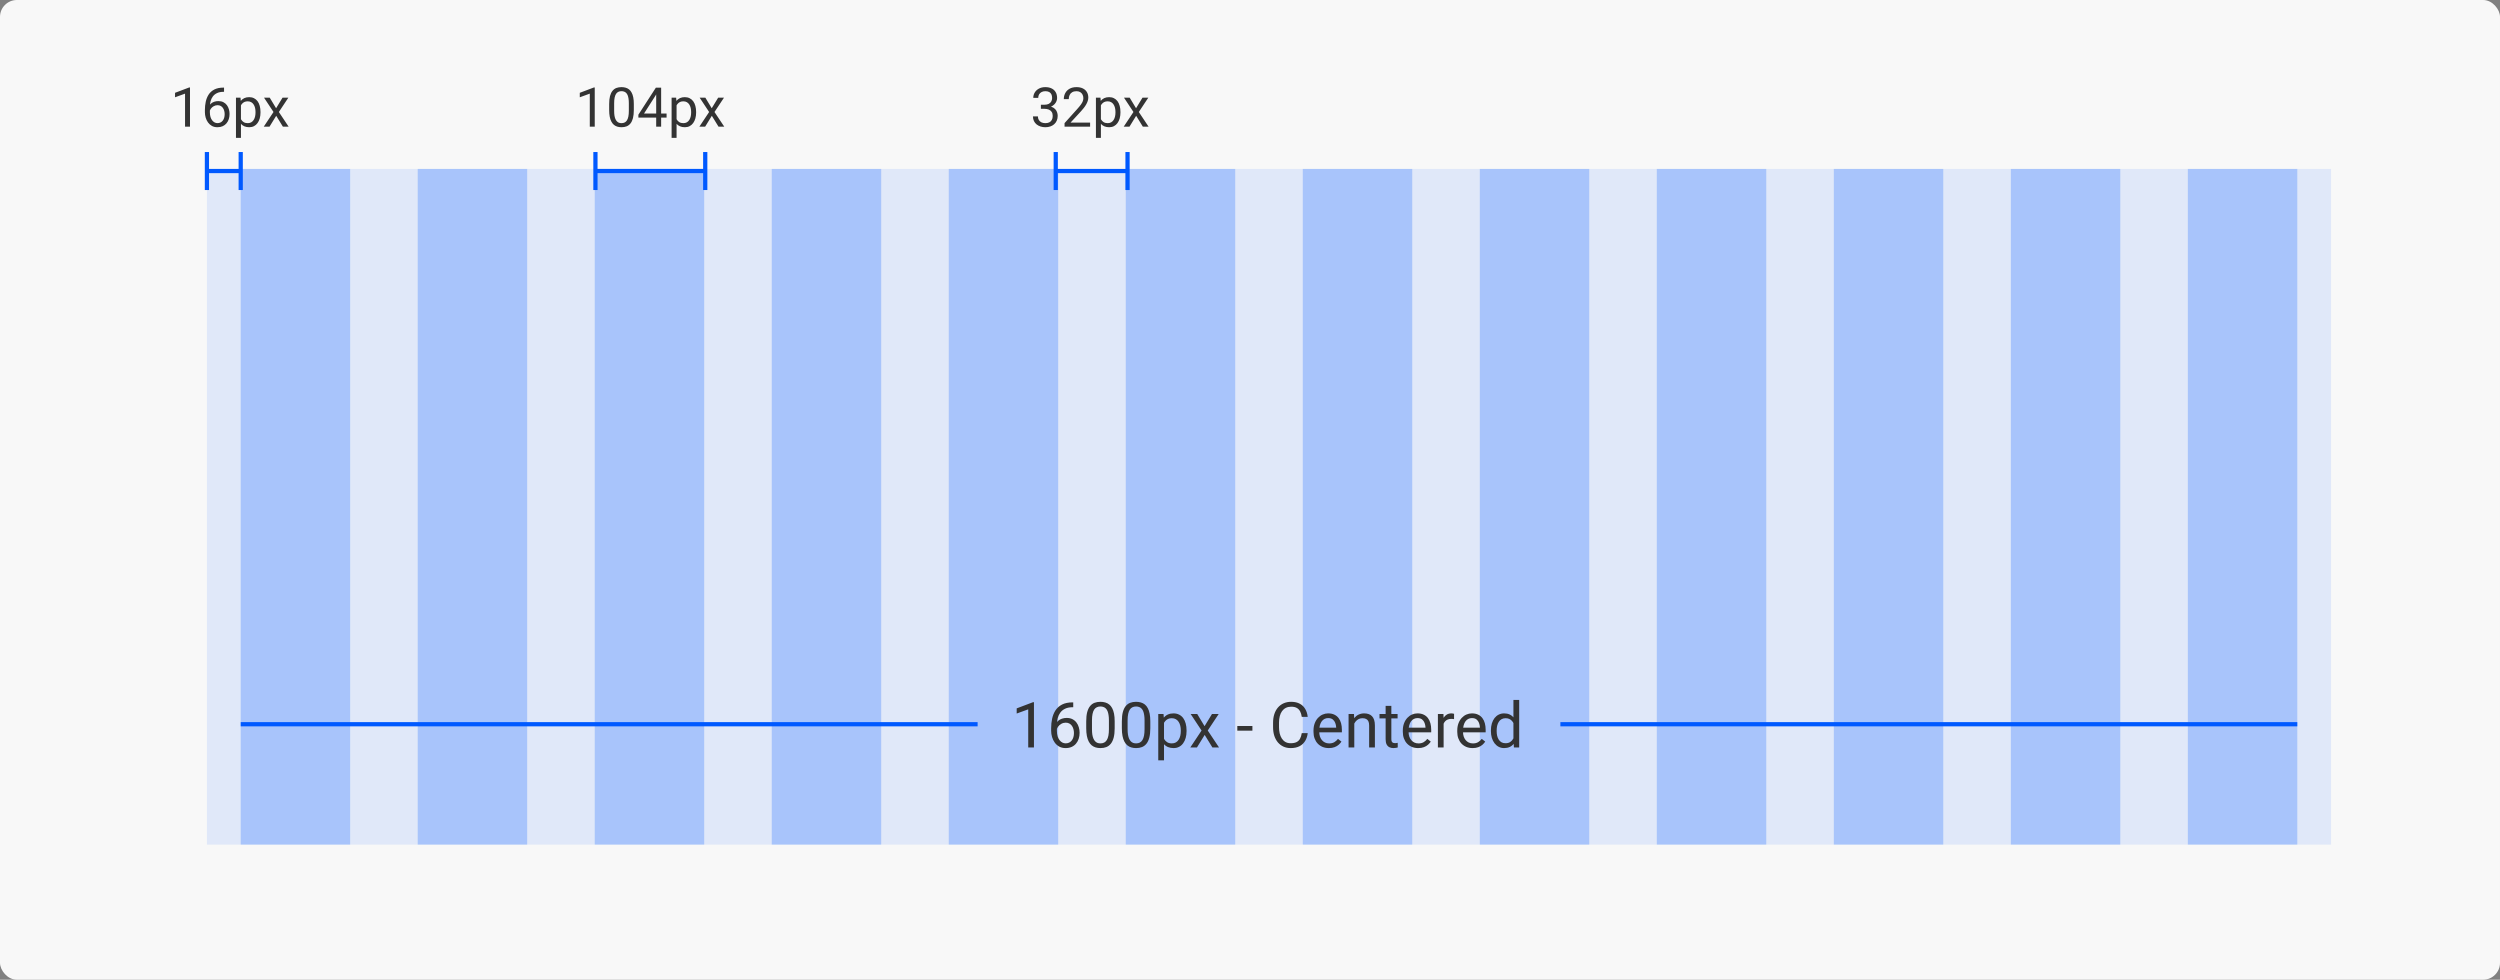 <svg width="592" height="232" viewBox="0 0 592 232" fill="none" xmlns="http://www.w3.org/2000/svg">
<rect x="0" y="0" width="592" height="232" fill="#808080" stroke="none"/>
<rect width="592" height="232" rx="4" fill="#F8F8F8"/>
<rect opacity="0.1" x="49" y="40" width="503" height="160" fill="#0059FF"/>
<g opacity="0.25">
<rect x="57" y="40" width="25.917" height="160" fill="#0059FF"/>
<rect x="98.917" y="40" width="25.917" height="160" fill="#0059FF"/>
<rect x="140.833" y="40" width="25.917" height="160" fill="#0059FF"/>
<rect x="182.75" y="40" width="25.917" height="160" fill="#0059FF"/>
<rect x="224.667" y="40" width="25.917" height="160" fill="#0059FF"/>
<rect x="266.583" y="40" width="25.917" height="160" fill="#0059FF"/>
<rect x="308.5" y="40" width="25.917" height="160" fill="#0059FF"/>
<rect x="350.417" y="40" width="25.917" height="160" fill="#0059FF"/>
<rect x="392.333" y="40" width="25.917" height="160" fill="#0059FF"/>
<rect x="434.25" y="40" width="25.917" height="160" fill="#0059FF"/>
<rect x="476.167" y="40" width="25.917" height="160" fill="#0059FF"/>
<rect x="518.083" y="40" width="25.917" height="160" fill="#0059FF"/>
</g>
<line x1="57" y1="171.5" x2="231.5" y2="171.5" stroke="#0059FF"/>
<path d="M244.839 166.277V177H243.484V167.969L240.752 168.965V167.742L244.627 166.277H244.839ZM254.024 166.321H254.141V167.471H254.024C253.306 167.471 252.706 167.588 252.222 167.823C251.739 168.052 251.355 168.362 251.072 168.753C250.789 169.139 250.584 169.573 250.457 170.057C250.335 170.54 250.274 171.031 250.274 171.529V173.096C250.274 173.57 250.33 173.99 250.442 174.356C250.555 174.717 250.708 175.022 250.904 175.271C251.099 175.521 251.319 175.708 251.563 175.835C251.812 175.962 252.071 176.026 252.339 176.026C252.652 176.026 252.93 175.967 253.174 175.85C253.418 175.728 253.624 175.56 253.79 175.345C253.96 175.125 254.09 174.866 254.178 174.568C254.266 174.271 254.31 173.943 254.31 173.587C254.31 173.27 254.271 172.964 254.192 172.671C254.114 172.374 253.995 172.11 253.833 171.88C253.672 171.646 253.47 171.463 253.226 171.331C252.986 171.194 252.701 171.126 252.369 171.126C251.993 171.126 251.641 171.219 251.314 171.404C250.992 171.585 250.726 171.824 250.516 172.122C250.311 172.415 250.193 172.735 250.164 173.082L249.446 173.074C249.515 172.527 249.642 172.061 249.827 171.675C250.018 171.285 250.252 170.967 250.53 170.723C250.813 170.474 251.128 170.293 251.475 170.181C251.827 170.064 252.198 170.005 252.588 170.005C253.121 170.005 253.58 170.105 253.965 170.306C254.351 170.506 254.668 170.774 254.917 171.111C255.167 171.443 255.35 171.819 255.467 172.239C255.589 172.654 255.65 173.082 255.65 173.521C255.65 174.024 255.579 174.495 255.438 174.935C255.296 175.374 255.083 175.76 254.8 176.092C254.522 176.424 254.178 176.683 253.768 176.868C253.357 177.054 252.881 177.146 252.339 177.146C251.763 177.146 251.26 177.029 250.831 176.795C250.401 176.556 250.044 176.238 249.761 175.843C249.478 175.447 249.266 175.008 249.124 174.524C248.982 174.041 248.912 173.55 248.912 173.052V172.415C248.912 171.663 248.987 170.926 249.139 170.203C249.29 169.48 249.551 168.826 249.922 168.24C250.298 167.654 250.818 167.188 251.482 166.841C252.146 166.495 252.994 166.321 254.024 166.321ZM263.956 170.818V172.444C263.956 173.318 263.877 174.056 263.721 174.656C263.565 175.257 263.34 175.74 263.047 176.106C262.754 176.473 262.4 176.739 261.985 176.905C261.575 177.066 261.111 177.146 260.594 177.146C260.184 177.146 259.805 177.095 259.458 176.993C259.112 176.89 258.799 176.727 258.521 176.502C258.248 176.272 258.013 175.975 257.818 175.608C257.623 175.242 257.474 174.798 257.371 174.275C257.269 173.753 257.217 173.143 257.217 172.444V170.818C257.217 169.944 257.295 169.212 257.452 168.621C257.613 168.03 257.84 167.557 258.133 167.2C258.426 166.839 258.777 166.58 259.188 166.424C259.603 166.268 260.066 166.189 260.579 166.189C260.994 166.189 261.375 166.241 261.722 166.343C262.073 166.441 262.386 166.6 262.659 166.819C262.933 167.034 263.165 167.322 263.355 167.684C263.55 168.04 263.699 168.477 263.802 168.995C263.904 169.512 263.956 170.12 263.956 170.818ZM262.593 172.664V170.591C262.593 170.113 262.564 169.693 262.505 169.332C262.452 168.965 262.371 168.653 262.264 168.394C262.156 168.135 262.02 167.925 261.854 167.764C261.692 167.603 261.504 167.486 261.29 167.413C261.08 167.334 260.843 167.295 260.579 167.295C260.257 167.295 259.971 167.356 259.722 167.479C259.473 167.596 259.263 167.784 259.092 168.042C258.926 168.301 258.799 168.641 258.711 169.061C258.624 169.48 258.58 169.991 258.58 170.591V172.664C258.58 173.143 258.606 173.565 258.66 173.931C258.719 174.297 258.804 174.615 258.917 174.883C259.029 175.147 259.166 175.364 259.327 175.535C259.488 175.706 259.673 175.833 259.883 175.916C260.098 175.994 260.335 176.033 260.594 176.033C260.926 176.033 261.216 175.97 261.465 175.843C261.714 175.716 261.922 175.518 262.088 175.25C262.259 174.976 262.386 174.627 262.469 174.202C262.552 173.772 262.593 173.26 262.593 172.664ZM272.393 170.818V172.444C272.393 173.318 272.315 174.056 272.159 174.656C272.002 175.257 271.778 175.74 271.485 176.106C271.192 176.473 270.838 176.739 270.423 176.905C270.013 177.066 269.549 177.146 269.031 177.146C268.621 177.146 268.243 177.095 267.896 176.993C267.549 176.89 267.237 176.727 266.958 176.502C266.685 176.272 266.451 175.975 266.255 175.608C266.06 175.242 265.911 174.798 265.809 174.275C265.706 173.753 265.655 173.143 265.655 172.444V170.818C265.655 169.944 265.733 169.212 265.889 168.621C266.05 168.03 266.277 167.557 266.57 167.2C266.863 166.839 267.215 166.58 267.625 166.424C268.04 166.268 268.504 166.189 269.017 166.189C269.432 166.189 269.812 166.241 270.159 166.343C270.511 166.441 270.823 166.6 271.097 166.819C271.37 167.034 271.602 167.322 271.792 167.684C271.988 168.04 272.137 168.477 272.239 168.995C272.342 169.512 272.393 170.12 272.393 170.818ZM271.031 172.664V170.591C271.031 170.113 271.001 169.693 270.943 169.332C270.889 168.965 270.809 168.653 270.701 168.394C270.594 168.135 270.457 167.925 270.291 167.764C270.13 167.603 269.942 167.486 269.727 167.413C269.517 167.334 269.28 167.295 269.017 167.295C268.694 167.295 268.409 167.356 268.16 167.479C267.911 167.596 267.701 167.784 267.53 168.042C267.364 168.301 267.237 168.641 267.149 169.061C267.061 169.48 267.017 169.991 267.017 170.591V172.664C267.017 173.143 267.044 173.565 267.098 173.931C267.156 174.297 267.242 174.615 267.354 174.883C267.466 175.147 267.603 175.364 267.764 175.535C267.925 175.706 268.111 175.833 268.321 175.916C268.536 175.994 268.772 176.033 269.031 176.033C269.363 176.033 269.654 175.97 269.903 175.843C270.152 175.716 270.359 175.518 270.525 175.25C270.696 174.976 270.823 174.627 270.906 174.202C270.989 173.772 271.031 173.26 271.031 172.664ZM275.638 170.599V180.047H274.275V169.075H275.521L275.638 170.599ZM280.977 172.972V173.125C280.977 173.702 280.909 174.236 280.772 174.729C280.635 175.218 280.435 175.643 280.171 176.004C279.913 176.365 279.593 176.646 279.212 176.846C278.831 177.046 278.394 177.146 277.901 177.146C277.398 177.146 276.954 177.063 276.568 176.897C276.182 176.731 275.855 176.49 275.586 176.172C275.318 175.855 275.103 175.474 274.942 175.03C274.786 174.585 274.678 174.085 274.62 173.528V172.708C274.678 172.122 274.788 171.597 274.949 171.133C275.11 170.669 275.323 170.274 275.586 169.947C275.855 169.615 276.18 169.363 276.561 169.192C276.941 169.017 277.381 168.929 277.879 168.929C278.377 168.929 278.819 169.026 279.205 169.222C279.59 169.412 279.915 169.686 280.179 170.042C280.442 170.398 280.64 170.826 280.772 171.324C280.909 171.817 280.977 172.366 280.977 172.972ZM279.615 173.125V172.972C279.615 172.576 279.573 172.205 279.49 171.858C279.407 171.507 279.278 171.199 279.102 170.936C278.931 170.667 278.711 170.457 278.443 170.306C278.174 170.149 277.854 170.071 277.483 170.071C277.142 170.071 276.844 170.13 276.59 170.247C276.341 170.364 276.128 170.523 275.953 170.723C275.777 170.918 275.633 171.143 275.521 171.397C275.413 171.646 275.333 171.905 275.279 172.173V174.07C275.376 174.412 275.513 174.734 275.689 175.037C275.865 175.335 276.099 175.577 276.392 175.762C276.685 175.943 277.054 176.033 277.498 176.033C277.864 176.033 278.179 175.958 278.443 175.806C278.711 175.65 278.931 175.438 279.102 175.169C279.278 174.9 279.407 174.593 279.49 174.246C279.573 173.895 279.615 173.521 279.615 173.125ZM283.504 169.075L285.24 171.961L286.998 169.075H288.587L285.994 172.986L288.667 177H287.1L285.269 174.026L283.438 177H281.863L284.529 172.986L281.944 169.075H283.504ZM296.57 171.91V173.023H292.996V171.91H296.57ZM308.26 173.609H309.666C309.593 174.283 309.4 174.886 309.087 175.418C308.775 175.95 308.333 176.373 307.762 176.685C307.19 176.993 306.478 177.146 305.623 177.146C304.998 177.146 304.429 177.029 303.917 176.795C303.409 176.561 302.972 176.229 302.605 175.799C302.239 175.364 301.956 174.844 301.756 174.239C301.561 173.628 301.463 172.95 301.463 172.203V171.141C301.463 170.394 301.561 169.717 301.756 169.112C301.956 168.501 302.242 167.979 302.613 167.544C302.989 167.11 303.44 166.775 303.968 166.541C304.495 166.307 305.088 166.189 305.748 166.189C306.553 166.189 307.234 166.341 307.791 166.644C308.348 166.946 308.78 167.366 309.087 167.903C309.4 168.436 309.593 169.053 309.666 169.756H308.26C308.191 169.258 308.064 168.831 307.879 168.475C307.693 168.113 307.43 167.835 307.088 167.64C306.746 167.444 306.299 167.347 305.748 167.347C305.274 167.347 304.856 167.437 304.495 167.618C304.139 167.798 303.838 168.055 303.594 168.387C303.355 168.719 303.174 169.117 303.052 169.581C302.93 170.044 302.869 170.56 302.869 171.126V172.203C302.869 172.725 302.923 173.216 303.03 173.675C303.143 174.134 303.311 174.537 303.536 174.883C303.76 175.23 304.046 175.503 304.393 175.704C304.739 175.899 305.149 175.997 305.623 175.997C306.224 175.997 306.702 175.901 307.059 175.711C307.415 175.521 307.684 175.247 307.864 174.891C308.05 174.534 308.182 174.107 308.26 173.609ZM314.676 177.146C314.124 177.146 313.624 177.054 313.174 176.868C312.73 176.678 312.347 176.412 312.024 176.07C311.707 175.728 311.463 175.323 311.292 174.854C311.121 174.385 311.036 173.873 311.036 173.316V173.008C311.036 172.364 311.131 171.79 311.321 171.287C311.512 170.779 311.771 170.35 312.098 169.998C312.425 169.646 312.796 169.38 313.211 169.2C313.626 169.019 314.056 168.929 314.5 168.929C315.066 168.929 315.555 169.026 315.965 169.222C316.38 169.417 316.719 169.69 316.983 170.042C317.247 170.389 317.442 170.799 317.569 171.272C317.696 171.741 317.759 172.254 317.759 172.811V173.418H311.841V172.312H316.404V172.21C316.385 171.858 316.312 171.517 316.185 171.185C316.062 170.853 315.867 170.579 315.599 170.364C315.33 170.149 314.964 170.042 314.5 170.042C314.192 170.042 313.909 170.108 313.65 170.24C313.392 170.367 313.169 170.557 312.984 170.811C312.798 171.065 312.654 171.375 312.552 171.741C312.449 172.107 312.398 172.53 312.398 173.008V173.316C312.398 173.692 312.449 174.046 312.552 174.378C312.659 174.705 312.813 174.993 313.013 175.242C313.218 175.491 313.465 175.687 313.753 175.828C314.046 175.97 314.378 176.041 314.749 176.041C315.228 176.041 315.633 175.943 315.965 175.748C316.297 175.552 316.587 175.291 316.836 174.964L317.657 175.616C317.486 175.875 317.269 176.121 317.005 176.355C316.741 176.59 316.417 176.78 316.031 176.927C315.65 177.073 315.198 177.146 314.676 177.146ZM320.696 170.767V177H319.341V169.075H320.623L320.696 170.767ZM320.374 172.737L319.81 172.715C319.815 172.173 319.896 171.673 320.052 171.214C320.208 170.75 320.428 170.347 320.711 170.005C320.994 169.664 321.331 169.4 321.722 169.214C322.117 169.024 322.554 168.929 323.033 168.929C323.423 168.929 323.775 168.982 324.087 169.09C324.4 169.192 324.666 169.358 324.886 169.588C325.11 169.817 325.281 170.115 325.398 170.481C325.516 170.843 325.574 171.285 325.574 171.807V177H324.212V171.792C324.212 171.377 324.151 171.045 324.029 170.796C323.907 170.542 323.729 170.359 323.494 170.247C323.26 170.13 322.972 170.071 322.63 170.071C322.293 170.071 321.985 170.142 321.707 170.284C321.434 170.425 321.197 170.621 320.997 170.87C320.801 171.119 320.647 171.404 320.535 171.727C320.428 172.044 320.374 172.381 320.374 172.737ZM330.95 169.075V170.115H326.666V169.075H330.95ZM328.116 167.149H329.471V175.037C329.471 175.306 329.512 175.508 329.595 175.645C329.678 175.782 329.786 175.872 329.917 175.916C330.049 175.96 330.191 175.982 330.342 175.982C330.455 175.982 330.572 175.972 330.694 175.953C330.821 175.928 330.916 175.909 330.979 175.894L330.987 177C330.879 177.034 330.738 177.066 330.562 177.095C330.391 177.129 330.184 177.146 329.939 177.146C329.607 177.146 329.302 177.081 329.024 176.949C328.746 176.817 328.523 176.597 328.357 176.29C328.196 175.977 328.116 175.557 328.116 175.03V167.149ZM335.828 177.146C335.276 177.146 334.776 177.054 334.327 176.868C333.882 176.678 333.499 176.412 333.177 176.07C332.859 175.728 332.615 175.323 332.444 174.854C332.273 174.385 332.188 173.873 332.188 173.316V173.008C332.188 172.364 332.283 171.79 332.474 171.287C332.664 170.779 332.923 170.35 333.25 169.998C333.577 169.646 333.948 169.38 334.363 169.2C334.778 169.019 335.208 168.929 335.652 168.929C336.219 168.929 336.707 169.026 337.117 169.222C337.532 169.417 337.872 169.69 338.135 170.042C338.399 170.389 338.594 170.799 338.721 171.272C338.848 171.741 338.912 172.254 338.912 172.811V173.418H332.994V172.312H337.557V172.21C337.537 171.858 337.464 171.517 337.337 171.185C337.215 170.853 337.02 170.579 336.751 170.364C336.482 170.149 336.116 170.042 335.652 170.042C335.345 170.042 335.062 170.108 334.803 170.24C334.544 170.367 334.322 170.557 334.136 170.811C333.951 171.065 333.807 171.375 333.704 171.741C333.602 172.107 333.55 172.53 333.55 173.008V173.316C333.55 173.692 333.602 174.046 333.704 174.378C333.812 174.705 333.965 174.993 334.166 175.242C334.371 175.491 334.617 175.687 334.905 175.828C335.198 175.97 335.53 176.041 335.901 176.041C336.38 176.041 336.785 175.943 337.117 175.748C337.449 175.552 337.74 175.291 337.989 174.964L338.809 175.616C338.638 175.875 338.421 176.121 338.157 176.355C337.894 176.59 337.569 176.78 337.183 176.927C336.802 177.073 336.351 177.146 335.828 177.146ZM341.849 170.32V177H340.494V169.075H341.812L341.849 170.32ZM344.324 169.031L344.317 170.291C344.205 170.267 344.097 170.252 343.995 170.247C343.897 170.237 343.785 170.232 343.658 170.232C343.345 170.232 343.069 170.281 342.83 170.379C342.591 170.477 342.388 170.613 342.222 170.789C342.056 170.965 341.924 171.175 341.827 171.419C341.734 171.658 341.673 171.922 341.644 172.21L341.263 172.43C341.263 171.951 341.309 171.502 341.402 171.082C341.5 170.662 341.648 170.291 341.849 169.969C342.049 169.642 342.303 169.388 342.61 169.207C342.923 169.021 343.294 168.929 343.724 168.929C343.821 168.929 343.934 168.941 344.061 168.965C344.188 168.985 344.275 169.007 344.324 169.031ZM348.719 177.146C348.167 177.146 347.667 177.054 347.217 176.868C346.773 176.678 346.39 176.412 346.067 176.07C345.75 175.728 345.506 175.323 345.335 174.854C345.164 174.385 345.079 173.873 345.079 173.316V173.008C345.079 172.364 345.174 171.79 345.364 171.287C345.555 170.779 345.813 170.35 346.141 169.998C346.468 169.646 346.839 169.38 347.254 169.2C347.669 169.019 348.099 168.929 348.543 168.929C349.109 168.929 349.598 169.026 350.008 169.222C350.423 169.417 350.762 169.69 351.026 170.042C351.29 170.389 351.485 170.799 351.612 171.272C351.739 171.741 351.802 172.254 351.802 172.811V173.418H345.884V172.312H350.447V172.21C350.428 171.858 350.354 171.517 350.228 171.185C350.105 170.853 349.91 170.579 349.642 170.364C349.373 170.149 349.007 170.042 348.543 170.042C348.235 170.042 347.952 170.108 347.693 170.24C347.435 170.367 347.212 170.557 347.027 170.811C346.841 171.065 346.697 171.375 346.595 171.741C346.492 172.107 346.441 172.53 346.441 173.008V173.316C346.441 173.692 346.492 174.046 346.595 174.378C346.702 174.705 346.856 174.993 347.056 175.242C347.261 175.491 347.508 175.687 347.796 175.828C348.089 175.97 348.421 176.041 348.792 176.041C349.271 176.041 349.676 175.943 350.008 175.748C350.34 175.552 350.63 175.291 350.879 174.964L351.7 175.616C351.529 175.875 351.312 176.121 351.048 176.355C350.784 176.59 350.459 176.78 350.074 176.927C349.693 177.073 349.241 177.146 348.719 177.146ZM358.379 175.462V165.75H359.742V177H358.497L358.379 175.462ZM353.047 173.125V172.972C353.047 172.366 353.121 171.817 353.267 171.324C353.418 170.826 353.631 170.398 353.904 170.042C354.183 169.686 354.512 169.412 354.893 169.222C355.279 169.026 355.708 168.929 356.182 168.929C356.68 168.929 357.115 169.017 357.486 169.192C357.862 169.363 358.179 169.615 358.438 169.947C358.702 170.274 358.909 170.669 359.061 171.133C359.212 171.597 359.317 172.122 359.375 172.708V173.382C359.322 173.963 359.217 174.485 359.061 174.949C358.909 175.413 358.702 175.809 358.438 176.136C358.179 176.463 357.862 176.714 357.486 176.89C357.11 177.061 356.67 177.146 356.167 177.146C355.704 177.146 355.279 177.046 354.893 176.846C354.512 176.646 354.183 176.365 353.904 176.004C353.631 175.643 353.418 175.218 353.267 174.729C353.121 174.236 353.047 173.702 353.047 173.125ZM354.41 172.972V173.125C354.41 173.521 354.449 173.892 354.527 174.239C354.61 174.585 354.737 174.891 354.908 175.154C355.079 175.418 355.296 175.625 355.56 175.777C355.823 175.923 356.138 175.997 356.504 175.997C356.954 175.997 357.322 175.901 357.61 175.711C357.903 175.521 358.138 175.269 358.313 174.957C358.489 174.644 358.626 174.305 358.724 173.938V172.173C358.665 171.905 358.58 171.646 358.467 171.397C358.36 171.143 358.218 170.918 358.042 170.723C357.872 170.523 357.659 170.364 357.405 170.247C357.156 170.13 356.861 170.071 356.519 170.071C356.148 170.071 355.828 170.149 355.56 170.306C355.296 170.457 355.079 170.667 354.908 170.936C354.737 171.199 354.61 171.507 354.527 171.858C354.449 172.205 354.41 172.576 354.41 172.972Z" fill="#333333"/>
<line x1="369.5" y1="171.5" x2="544" y2="171.5" stroke="#0059FF"/>
<path d="M246.482 24.801H247.32C247.73 24.801 248.069 24.734 248.335 24.598C248.606 24.459 248.807 24.27 248.938 24.033C249.074 23.792 249.142 23.521 249.142 23.221C249.142 22.865 249.082 22.567 248.964 22.326C248.845 22.084 248.668 21.902 248.431 21.78C248.194 21.657 247.893 21.596 247.529 21.596C247.199 21.596 246.907 21.661 246.653 21.793C246.404 21.919 246.207 22.101 246.063 22.338C245.923 22.575 245.854 22.855 245.854 23.176H244.679C244.679 22.706 244.798 22.279 245.035 21.894C245.272 21.509 245.604 21.202 246.031 20.974C246.463 20.745 246.962 20.631 247.529 20.631C248.088 20.631 248.577 20.73 248.996 20.929C249.415 21.124 249.74 21.416 249.973 21.805C250.206 22.19 250.322 22.671 250.322 23.246C250.322 23.479 250.267 23.729 250.157 23.995C250.051 24.258 249.884 24.503 249.656 24.731C249.431 24.96 249.139 25.148 248.78 25.296C248.42 25.44 247.988 25.512 247.485 25.512H246.482V24.801ZM246.482 25.766V25.061H247.485C248.073 25.061 248.56 25.131 248.945 25.271C249.33 25.411 249.632 25.597 249.853 25.83C250.077 26.062 250.233 26.318 250.322 26.598C250.415 26.873 250.462 27.148 250.462 27.423C250.462 27.855 250.388 28.238 250.24 28.572C250.096 28.906 249.891 29.19 249.624 29.422C249.362 29.655 249.053 29.831 248.697 29.949C248.342 30.068 247.955 30.127 247.536 30.127C247.134 30.127 246.755 30.07 246.399 29.956C246.048 29.841 245.737 29.676 245.466 29.46C245.195 29.24 244.984 28.972 244.832 28.654C244.679 28.333 244.603 27.967 244.603 27.556H245.777C245.777 27.878 245.847 28.159 245.987 28.4C246.131 28.642 246.334 28.83 246.596 28.965C246.863 29.096 247.176 29.162 247.536 29.162C247.895 29.162 248.204 29.101 248.462 28.978C248.725 28.851 248.926 28.661 249.065 28.407C249.209 28.153 249.281 27.833 249.281 27.448C249.281 27.063 249.201 26.748 249.04 26.502C248.879 26.253 248.651 26.069 248.354 25.95C248.062 25.828 247.718 25.766 247.32 25.766H246.482ZM258.136 29.035V30H252.087V29.156L255.115 25.785C255.487 25.37 255.775 25.019 255.978 24.731C256.185 24.439 256.329 24.179 256.41 23.951C256.494 23.718 256.537 23.481 256.537 23.24C256.537 22.935 256.473 22.66 256.346 22.415C256.223 22.165 256.042 21.966 255.8 21.818C255.559 21.67 255.267 21.596 254.924 21.596C254.514 21.596 254.171 21.676 253.896 21.837C253.625 21.994 253.422 22.213 253.287 22.497C253.151 22.781 253.083 23.106 253.083 23.475H251.909C251.909 22.954 252.023 22.478 252.252 22.046C252.48 21.615 252.819 21.272 253.268 21.018C253.716 20.76 254.268 20.631 254.924 20.631C255.508 20.631 256.008 20.735 256.422 20.942C256.837 21.145 257.154 21.433 257.375 21.805C257.599 22.173 257.711 22.605 257.711 23.1C257.711 23.371 257.664 23.646 257.571 23.925C257.482 24.2 257.358 24.475 257.197 24.75C257.04 25.026 256.856 25.296 256.645 25.563C256.437 25.83 256.215 26.092 255.978 26.35L253.502 29.035H258.136ZM260.694 24.452V32.641H259.514V23.132H260.593L260.694 24.452ZM265.322 26.509V26.642C265.322 27.141 265.263 27.605 265.144 28.032C265.026 28.455 264.852 28.824 264.624 29.137C264.399 29.45 264.122 29.693 263.792 29.867C263.462 30.04 263.083 30.127 262.656 30.127C262.22 30.127 261.835 30.055 261.5 29.911C261.166 29.767 260.883 29.558 260.65 29.283C260.417 29.008 260.231 28.678 260.091 28.293C259.956 27.907 259.863 27.474 259.812 26.991V26.28C259.863 25.773 259.958 25.317 260.098 24.916C260.237 24.514 260.421 24.171 260.65 23.887C260.883 23.599 261.164 23.381 261.494 23.233C261.824 23.081 262.205 23.005 262.637 23.005C263.068 23.005 263.451 23.09 263.786 23.259C264.12 23.424 264.401 23.661 264.63 23.97C264.858 24.279 265.03 24.649 265.144 25.081C265.263 25.508 265.322 25.984 265.322 26.509ZM264.141 26.642V26.509C264.141 26.166 264.105 25.844 264.033 25.544C263.961 25.239 263.849 24.973 263.697 24.744C263.549 24.511 263.358 24.329 263.125 24.198C262.893 24.063 262.616 23.995 262.294 23.995C261.998 23.995 261.74 24.046 261.52 24.148C261.304 24.249 261.12 24.387 260.967 24.56C260.815 24.729 260.69 24.924 260.593 25.144C260.5 25.36 260.43 25.584 260.383 25.817V27.461C260.468 27.757 260.586 28.037 260.739 28.299C260.891 28.557 261.094 28.766 261.348 28.927C261.602 29.084 261.922 29.162 262.307 29.162C262.624 29.162 262.897 29.096 263.125 28.965C263.358 28.83 263.549 28.646 263.697 28.413C263.849 28.18 263.961 27.914 264.033 27.613C264.105 27.309 264.141 26.985 264.141 26.642ZM267.512 23.132L269.016 25.633L270.54 23.132H271.917L269.67 26.521L271.987 30H270.628L269.042 27.423L267.455 30H266.09L268.4 26.521L266.16 23.132H267.512Z" fill="#333333"/>
<path d="M140.835 20.707V30H139.661V22.173L137.293 23.037V21.977L140.651 20.707H140.835ZM150.09 24.643V26.052C150.09 26.809 150.022 27.448 149.887 27.969C149.751 28.489 149.557 28.908 149.303 29.226C149.049 29.543 148.742 29.774 148.382 29.918C148.027 30.057 147.625 30.127 147.176 30.127C146.821 30.127 146.493 30.082 146.192 29.994C145.892 29.905 145.621 29.763 145.38 29.568C145.143 29.369 144.94 29.111 144.771 28.794C144.601 28.477 144.472 28.091 144.383 27.639C144.294 27.186 144.25 26.657 144.25 26.052V24.643C144.25 23.885 144.318 23.25 144.453 22.738C144.593 22.226 144.79 21.816 145.043 21.507C145.297 21.194 145.602 20.969 145.958 20.834C146.317 20.699 146.719 20.631 147.164 20.631C147.523 20.631 147.853 20.675 148.154 20.764C148.458 20.849 148.729 20.986 148.966 21.177C149.203 21.363 149.404 21.613 149.569 21.926C149.739 22.235 149.868 22.613 149.957 23.062C150.045 23.511 150.09 24.037 150.09 24.643ZM148.909 26.242V24.446C148.909 24.031 148.884 23.667 148.833 23.354C148.786 23.037 148.717 22.766 148.624 22.541C148.53 22.317 148.412 22.135 148.268 21.996C148.128 21.856 147.965 21.754 147.779 21.691C147.597 21.623 147.392 21.589 147.164 21.589C146.884 21.589 146.637 21.642 146.421 21.748C146.205 21.85 146.023 22.012 145.875 22.237C145.731 22.461 145.621 22.755 145.545 23.119C145.469 23.483 145.431 23.925 145.431 24.446V26.242C145.431 26.657 145.454 27.023 145.5 27.34C145.551 27.658 145.625 27.933 145.723 28.166C145.82 28.394 145.938 28.582 146.078 28.73C146.218 28.879 146.379 28.989 146.561 29.061C146.747 29.128 146.952 29.162 147.176 29.162C147.464 29.162 147.716 29.107 147.932 28.997C148.147 28.887 148.327 28.716 148.471 28.483C148.619 28.246 148.729 27.943 148.801 27.575C148.873 27.203 148.909 26.759 148.909 26.242ZM157.847 26.89V27.855H151.169V27.163L155.308 20.758H156.266L155.238 22.611L152.502 26.89H157.847ZM156.558 20.758V30H155.384V20.758H156.558ZM160.214 24.452V32.641H159.034V23.132H160.113L160.214 24.452ZM164.842 26.509V26.642C164.842 27.141 164.783 27.605 164.664 28.032C164.546 28.455 164.372 28.824 164.144 29.137C163.919 29.45 163.642 29.693 163.312 29.867C162.982 30.04 162.603 30.127 162.176 30.127C161.74 30.127 161.355 30.055 161.021 29.911C160.686 29.767 160.403 29.558 160.17 29.283C159.937 29.008 159.751 28.678 159.611 28.293C159.476 27.907 159.383 27.474 159.332 26.991V26.28C159.383 25.773 159.478 25.317 159.618 24.916C159.757 24.514 159.941 24.171 160.17 23.887C160.403 23.599 160.684 23.381 161.014 23.233C161.344 23.081 161.725 23.005 162.157 23.005C162.588 23.005 162.971 23.09 163.306 23.259C163.64 23.424 163.921 23.661 164.15 23.97C164.378 24.279 164.55 24.649 164.664 25.081C164.783 25.508 164.842 25.984 164.842 26.509ZM163.661 26.642V26.509C163.661 26.166 163.625 25.844 163.553 25.544C163.481 25.239 163.369 24.973 163.217 24.744C163.069 24.511 162.878 24.329 162.646 24.198C162.413 24.063 162.136 23.995 161.814 23.995C161.518 23.995 161.26 24.046 161.04 24.148C160.824 24.249 160.64 24.387 160.487 24.56C160.335 24.729 160.21 24.924 160.113 25.144C160.02 25.36 159.95 25.584 159.903 25.817V27.461C159.988 27.757 160.106 28.037 160.259 28.299C160.411 28.557 160.614 28.766 160.868 28.927C161.122 29.084 161.442 29.162 161.827 29.162C162.144 29.162 162.417 29.096 162.646 28.965C162.878 28.83 163.069 28.646 163.217 28.413C163.369 28.18 163.481 27.914 163.553 27.613C163.625 27.309 163.661 26.985 163.661 26.642ZM167.032 23.132L168.536 25.633L170.06 23.132H171.437L169.19 26.521L171.507 30H170.148L168.562 27.423L166.975 30H165.61L167.92 26.521L165.68 23.132H167.032Z" fill="#333333"/>
<path d="M44.991 20.707V30H43.817V22.173L41.449 23.037V21.977L44.807 20.707H44.991ZM52.951 20.745H53.053V21.742H52.951C52.329 21.742 51.809 21.843 51.39 22.046C50.971 22.245 50.639 22.514 50.393 22.852C50.148 23.187 49.97 23.564 49.86 23.982C49.754 24.401 49.701 24.827 49.701 25.258V26.617C49.701 27.027 49.75 27.391 49.847 27.709C49.944 28.022 50.078 28.286 50.247 28.502C50.416 28.718 50.607 28.881 50.818 28.991C51.034 29.101 51.258 29.156 51.491 29.156C51.762 29.156 52.003 29.105 52.215 29.003C52.426 28.898 52.604 28.752 52.748 28.565C52.896 28.375 53.008 28.151 53.084 27.893C53.161 27.634 53.199 27.351 53.199 27.042C53.199 26.767 53.165 26.502 53.097 26.248C53.029 25.99 52.926 25.762 52.786 25.563C52.647 25.36 52.471 25.201 52.259 25.087C52.052 24.968 51.804 24.909 51.517 24.909C51.191 24.909 50.886 24.99 50.602 25.15C50.323 25.307 50.093 25.514 49.911 25.773C49.733 26.026 49.631 26.303 49.606 26.604L48.984 26.598C49.043 26.124 49.153 25.72 49.314 25.385C49.479 25.047 49.682 24.772 49.923 24.56C50.169 24.344 50.442 24.188 50.742 24.09C51.047 23.989 51.368 23.938 51.707 23.938C52.168 23.938 52.566 24.025 52.9 24.198C53.235 24.372 53.51 24.605 53.726 24.896C53.941 25.184 54.1 25.51 54.202 25.874C54.307 26.234 54.36 26.604 54.36 26.985C54.36 27.421 54.299 27.829 54.176 28.21C54.053 28.591 53.87 28.925 53.624 29.213C53.383 29.501 53.084 29.725 52.729 29.886C52.373 30.047 51.961 30.127 51.491 30.127C50.992 30.127 50.556 30.025 50.184 29.822C49.811 29.615 49.502 29.34 49.257 28.997C49.011 28.654 48.827 28.273 48.705 27.855C48.582 27.436 48.52 27.01 48.52 26.579V26.026C48.52 25.375 48.586 24.736 48.717 24.109C48.849 23.483 49.075 22.916 49.397 22.408C49.722 21.9 50.173 21.496 50.748 21.196C51.324 20.895 52.058 20.745 52.951 20.745ZM57.058 24.452V32.641H55.877V23.132H56.956L57.058 24.452ZM61.685 26.509V26.642C61.685 27.141 61.626 27.605 61.508 28.032C61.389 28.455 61.216 28.824 60.987 29.137C60.763 29.45 60.486 29.693 60.156 29.867C59.826 30.04 59.447 30.127 59.02 30.127C58.584 30.127 58.199 30.055 57.864 29.911C57.53 29.767 57.246 29.558 57.014 29.283C56.781 29.008 56.595 28.678 56.455 28.293C56.32 27.907 56.227 27.474 56.176 26.991V26.28C56.227 25.773 56.322 25.317 56.461 24.916C56.601 24.514 56.785 24.171 57.014 23.887C57.246 23.599 57.528 23.381 57.858 23.233C58.188 23.081 58.569 23.005 59.001 23.005C59.432 23.005 59.815 23.09 60.149 23.259C60.484 23.424 60.765 23.661 60.994 23.97C61.222 24.279 61.394 24.649 61.508 25.081C61.626 25.508 61.685 25.984 61.685 26.509ZM60.505 26.642V26.509C60.505 26.166 60.469 25.844 60.397 25.544C60.325 25.239 60.213 24.973 60.06 24.744C59.912 24.511 59.722 24.329 59.489 24.198C59.257 24.063 58.979 23.995 58.658 23.995C58.361 23.995 58.103 24.046 57.883 24.148C57.667 24.249 57.483 24.387 57.331 24.56C57.179 24.729 57.054 24.924 56.956 25.144C56.863 25.36 56.794 25.584 56.747 25.817V27.461C56.832 27.757 56.95 28.037 57.102 28.299C57.255 28.557 57.458 28.766 57.712 28.927C57.966 29.084 58.285 29.162 58.67 29.162C58.988 29.162 59.261 29.096 59.489 28.965C59.722 28.83 59.912 28.646 60.06 28.413C60.213 28.18 60.325 27.914 60.397 27.613C60.469 27.309 60.505 26.985 60.505 26.642ZM63.876 23.132L65.38 25.633L66.903 23.132H68.281L66.034 26.521L68.351 30H66.992L65.405 27.423L63.818 30H62.454L64.764 26.521L62.523 23.132H63.876Z" fill="#333333"/>
<path d="M141 40.5H167M141 40.5V36M141 40.5V45M167 40.5V36M167 40.5V45" stroke="#0059FF"/>
<path d="M49 40.5H57M49 40.5V36M49 40.5V45M57 40.5V36M57 40.5V45" stroke="#0059FF"/>
<path d="M250 40.5H267M250 40.5V36M250 40.5V45M267 40.5V36M267 40.5V45" stroke="#0059FF"/>
</svg>
